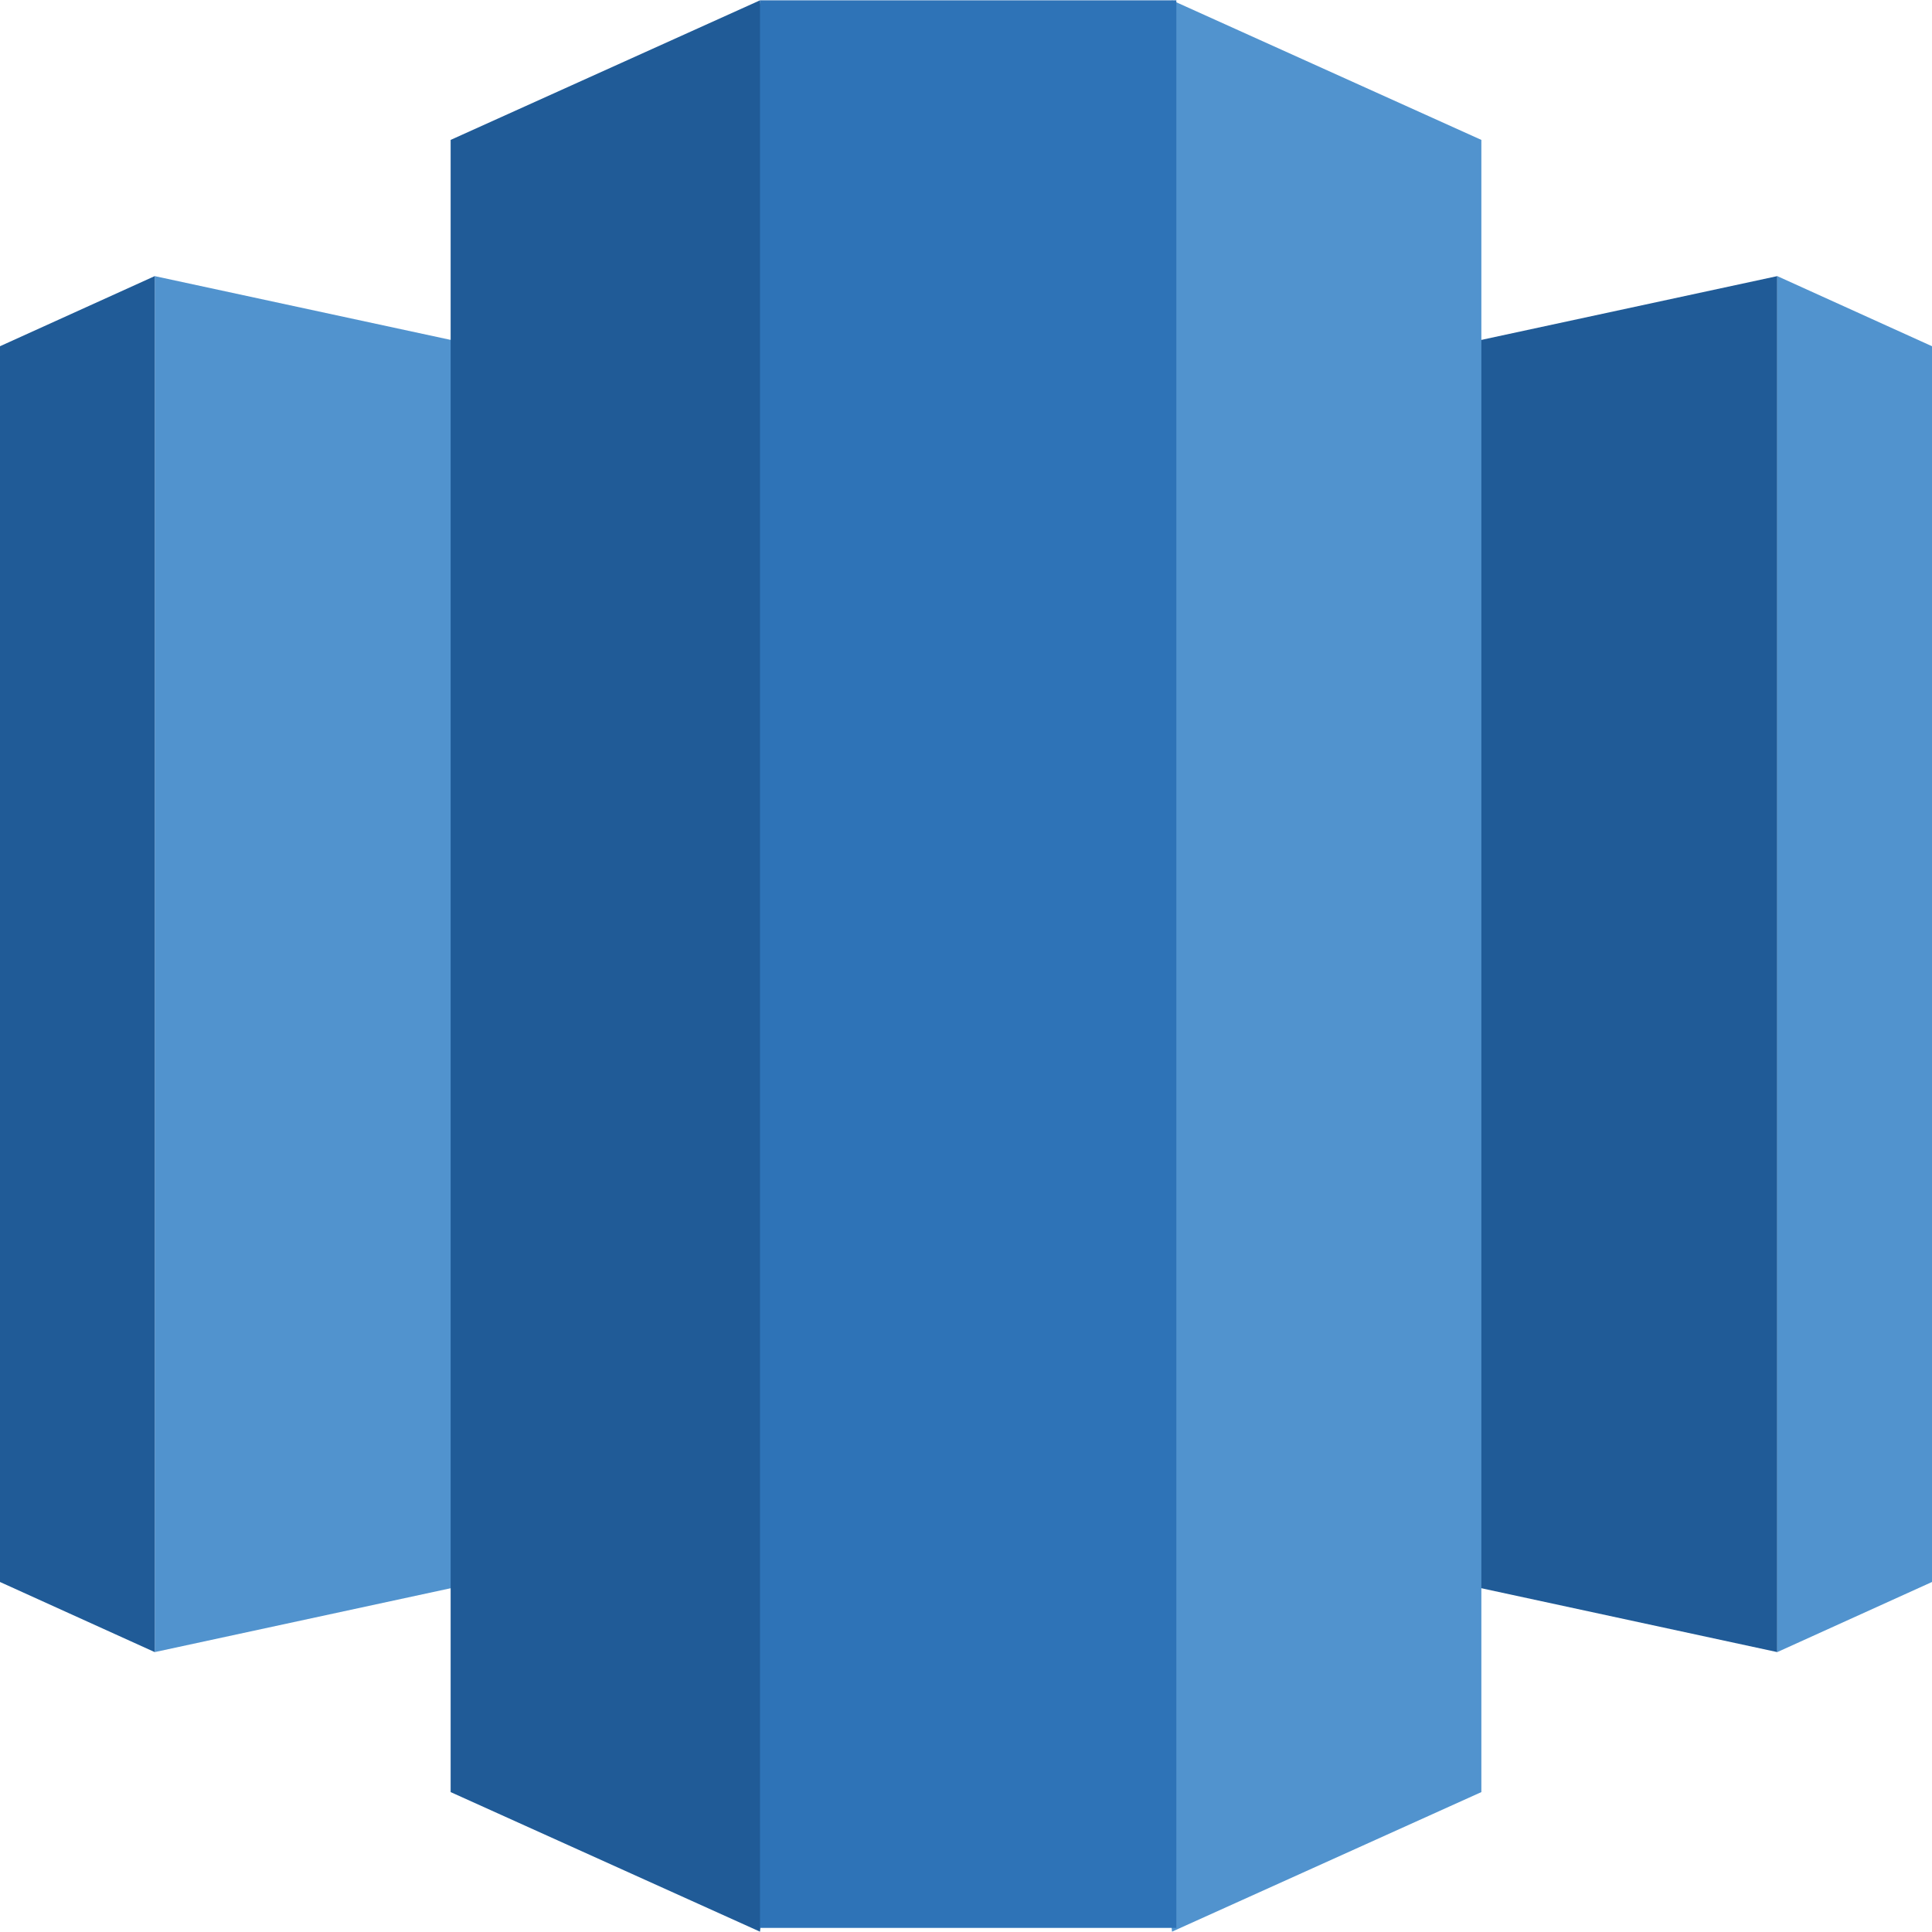<?xml version="1.0" encoding="UTF-8"?>
<svg xmlns="http://www.w3.org/2000/svg" xmlns:xlink="http://www.w3.org/1999/xlink" width="24pt" height="24pt" viewBox="0 0 24 24" version="1.1">
<g id="surface1">
<path style=" stroke:none;fill-rule:nonzero;fill:rgb(12.549%,35.686%,59.216%);fill-opacity:1;" d="M 12 18.348 L 22.078 20.523 L 22.078 3.43 L 12 5.602 Z M 12 18.348 "/>
<path style=" stroke:none;fill-rule:nonzero;fill:rgb(31.765%,57.647%,80.784%);fill-opacity:1;" d="M 22.078 3.43 L 24 4.301 L 24 19.652 L 22.078 20.523 Z M 12 18.348 L 1.922 20.523 L 1.922 3.43 L 12 5.602 Z M 12 18.348 "/>
<path style=" stroke:none;fill-rule:nonzero;fill:rgb(12.549%,35.686%,59.216%);fill-opacity:1;" d="M 1.922 3.43 L 0 4.301 L 0 19.652 L 1.922 20.523 Z M 1.922 3.43 "/>
<path style=" stroke:none;fill-rule:nonzero;fill:rgb(31.765%,57.647%,80.784%);fill-opacity:1;" d="M 14.559 23.996 L 18.402 22.262 L 18.402 1.738 L 14.559 0.004 L 13.387 11.398 Z M 14.559 23.996 "/>
<path style=" stroke:none;fill-rule:nonzero;fill:rgb(12.549%,35.686%,59.216%);fill-opacity:1;" d="M 9.441 23.996 L 5.598 22.262 L 5.598 1.738 L 9.441 0.004 L 10.613 11.398 Z M 9.441 23.996 "/>
<path style=" stroke:none;fill-rule:nonzero;fill:rgb(18.039%,45.098%,71.765%);fill-opacity:1;" d="M 9.441 0.004 L 14.613 0.004 L 14.613 23.949 L 9.441 23.949 Z M 9.441 0.004 "/>
</g>
</svg>
